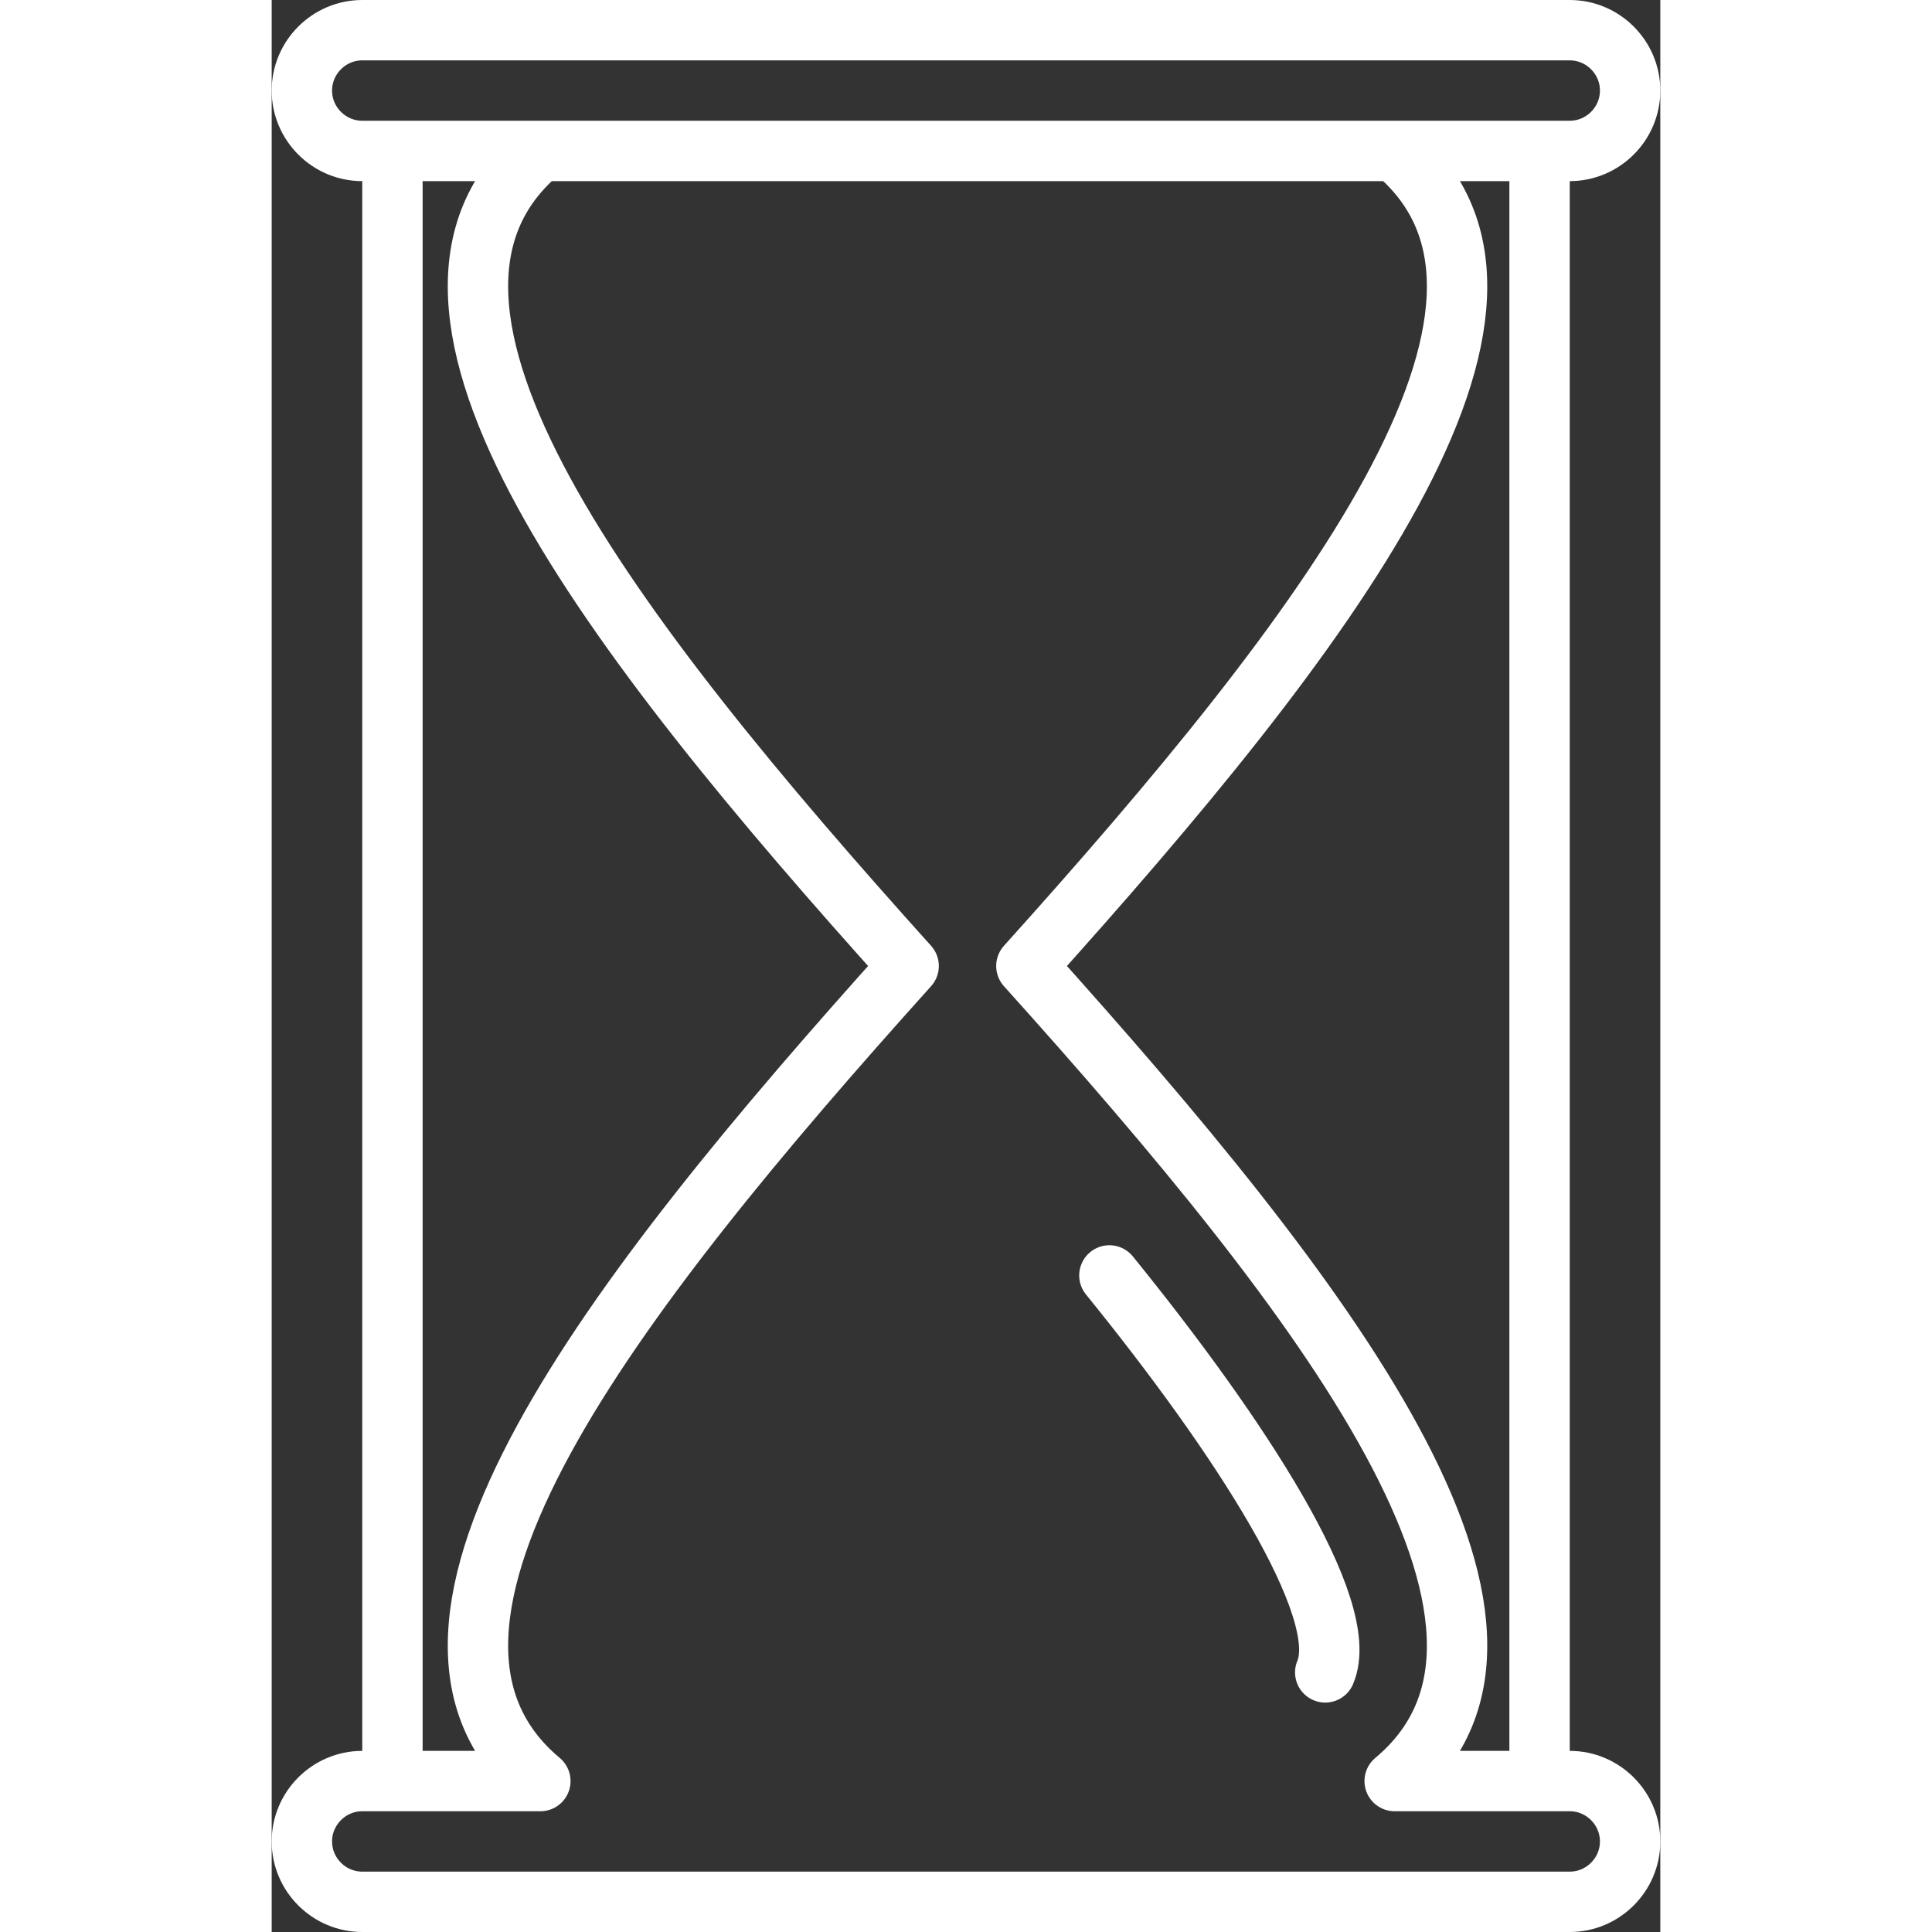 <!DOCTYPE svg PUBLIC "-//W3C//DTD SVG 1.1//EN" "http://www.w3.org/Graphics/SVG/1.1/DTD/svg11.dtd">
<!-- Uploaded to: SVG Repo, www.svgrepo.com, Transformed by: SVG Repo Mixer Tools -->
<svg version="1.1" id="Layer_1" xmlns:sketch="http://www.bohemiancoding.com/sketch/ns" xmlns="http://www.w3.org/2000/svg" xmlns:xlink="http://www.w3.org/1999/xlink" width="64px" height="64px" viewBox="0 0 46 64" enable-background="new 0 0 46 64" xml:space="preserve" fill="#000000">
<rect x="0" y="0" width="46" height="64" fill="#333333" stroke="none"/>
<g id="SVGRepo_bgCarrier" stroke-width="0"/>
<g id="SVGRepo_tracerCarrier" stroke-linecap="round" stroke-linejoin="round"/>
<g id="SVGRepo_iconCarrier"> <title>Hour-glass</title> <desc>Created with Sketch.</desc> <g id="Page-1" sketch:type="MSPage"> <g id="Hour-glass" transform="translate(1, 1)" sketch:type="MSLayerGroup"> <path id="Shape" sketch:type="MSShapeGroup" fill="none" stroke="#ffffff" stroke-width="2" stroke-linejoin="round" d="M3,4v54"/> <path id="Shape_1_" sketch:type="MSShapeGroup" fill="none" stroke="#ffffff" stroke-width="2" stroke-linejoin="round" d="M41,4 v54"/> <path id="Shape_2_" sketch:type="MSShapeGroup" fill="none" stroke="#ffffff" stroke-width="2" stroke-linejoin="round" d="M42,58 h-5.8c6.1-5.1-2.3-16-12.2-27C33.9,20,42.3,9.1,36.2,4H42c1.1,0,2-0.9,2-2s-0.9-2-2-2H2C0.9,0,0,0.9,0,2s0.9,2,2,2h35H7.9 c-6.1,5.1,2.3,16,12.2,27C10.2,42,1.8,52.9,7.9,58H2c-1.1,0-2,0.9-2,2s0.9,2,2,2h40c1.1,0,2-0.9,2-2S43.1,58,42,58L42,58z"/> <path id="Shape_3_" sketch:type="MSShapeGroup" fill="none" stroke="#ffffff" stroke-width="2" stroke-linecap="round" stroke-linejoin="round" d=" M26.75,41.25c4.3,5.3,8.05,11.05,7.15,13.15"/> </g> </g> <path fill="none" stroke="#ffffff" stroke-width="2" stroke-linejoin="round" d="M39.25,59"/> </g>
</svg>